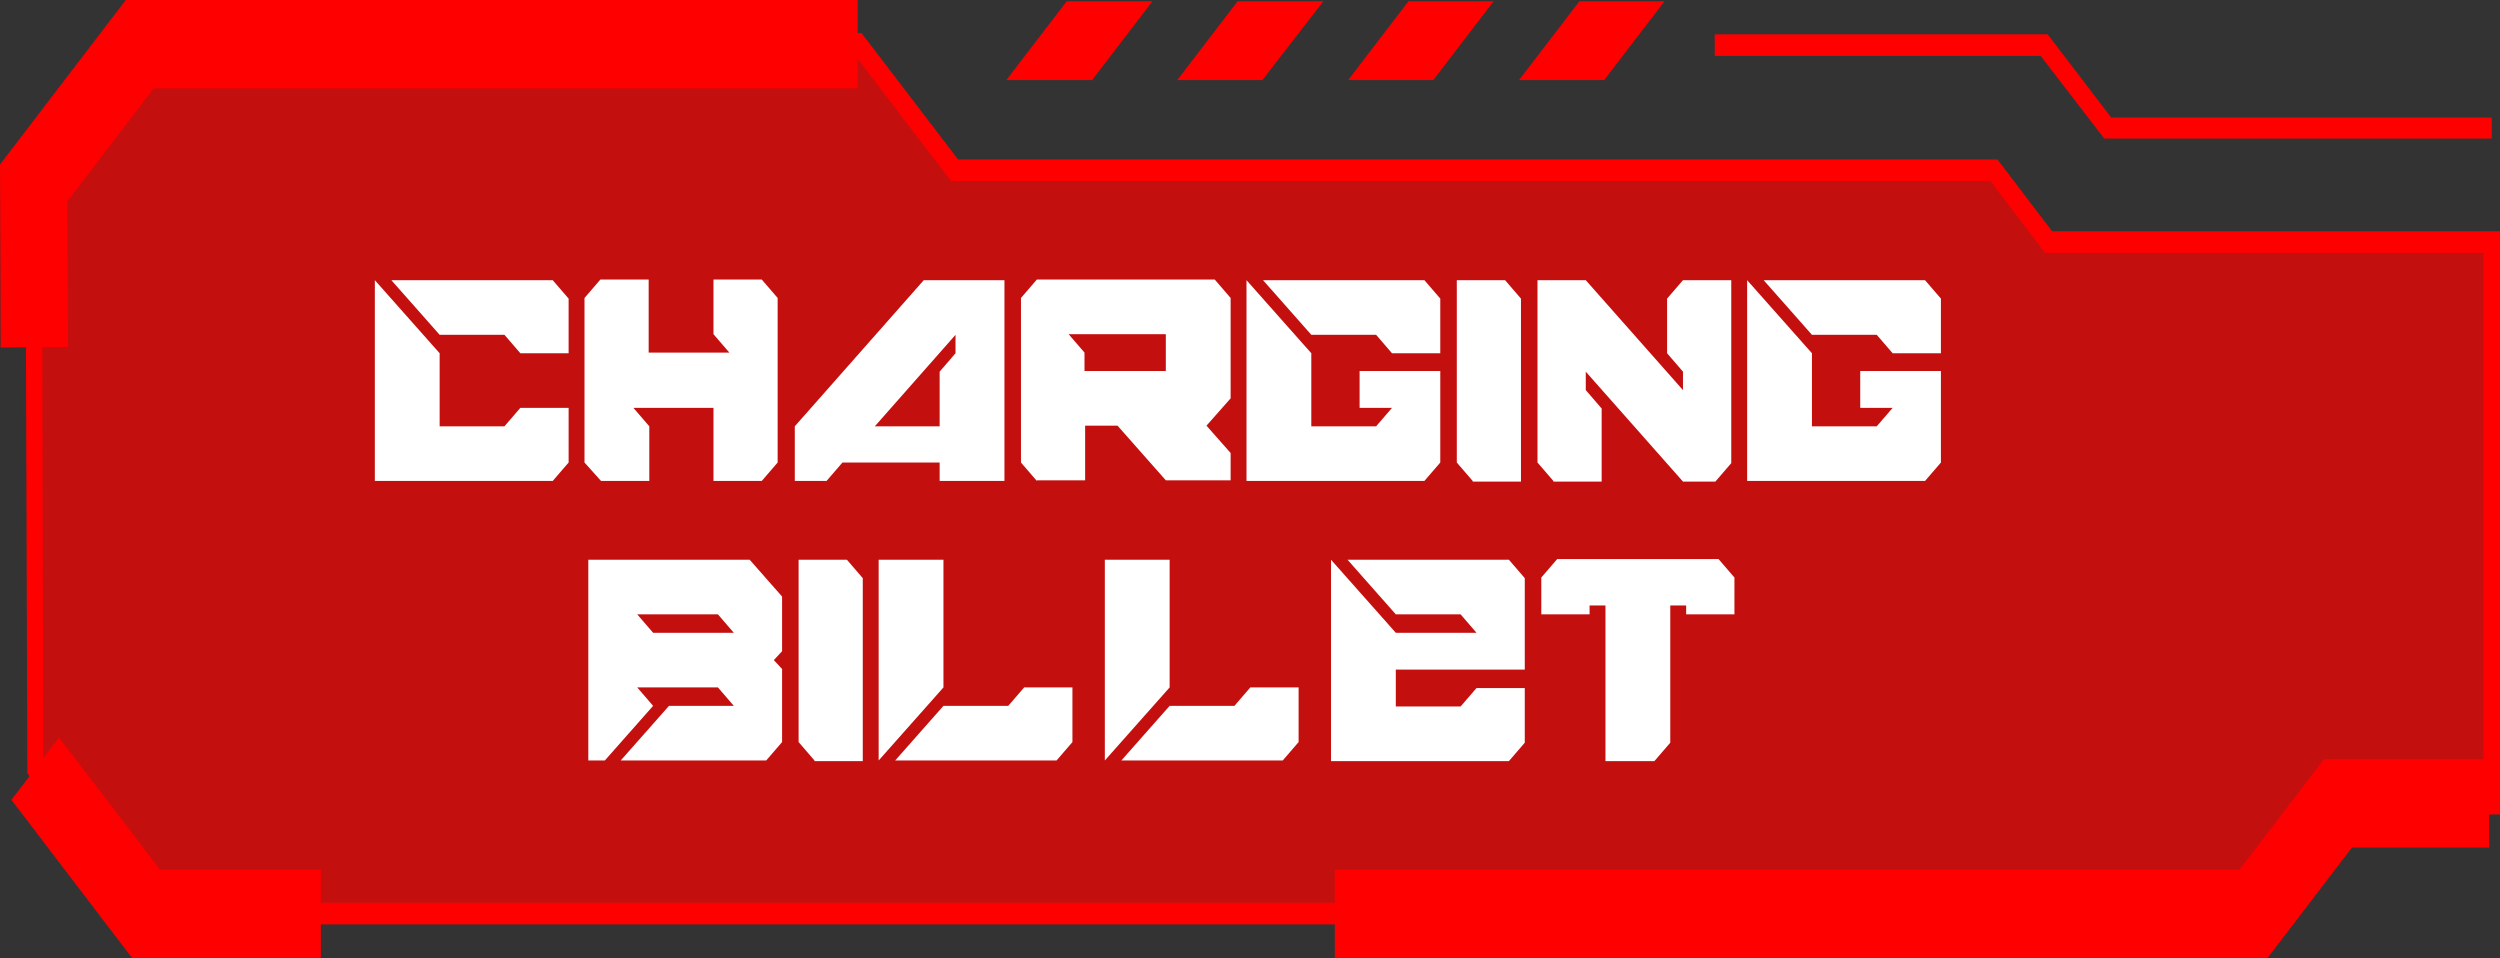 <?xml version="1.0" encoding="utf-8"?>
<!-- Generator: Adobe Illustrator 24.1.1, SVG Export Plug-In . SVG Version: 6.00 Build 0)  -->
<svg version="1.1" id="Layer_1" xmlns="http://www.w3.org/2000/svg" xmlns:xlink="http://www.w3.org/1999/xlink" x="0px" y="0px"
	 viewBox="0 0 393.5 150.8" style="enable-background:new 0 0 393.5 150.8;" xml:space="preserve">
<rect x="0" y="0" width="393.5" height="150.8" fill="#333333" stroke="none"/>
<style type="text/css">
	.st0{opacity:0.71;}
	.st1{fill:#FF0000;}
	.st2{enable-background:new    ;}
	.st3{fill:#FFFFFF;}
</style>
<g>
	<g>
		<g class="st0">
			<polygon class="st1" points="5.3,28.8 22,6.9 135,6.9 150.3,26.8 313.9,26.8 322.5,38.1 392.2,38.1 392.2,126.5 368,126.5 
				354.7,143.8 23,143.8 5.6,121 			"/>
		</g>
		<g>
			<g>
				<polygon class="st1" points="167.9,0.2 158.4,12.6 171.9,12.6 181.4,0.2 				"/>
			</g>
			<g>
				<polygon class="st1" points="194.8,0.2 185.3,12.6 198.7,12.6 208.3,0.2 				"/>
			</g>
			<g>
				<polygon class="st1" points="248.6,0.2 239.1,12.6 252.5,12.6 262,0.2 				"/>
			</g>
			<g>
				<polygon class="st1" points="221.7,0.2 212.2,12.6 225.6,12.6 235.1,0.2 				"/>
			</g>
		</g>
		<g>
			<path class="st1" d="M355.2,145.5H22.5L4.3,121.7V121L4,28.1L21.5,5.2h114.1l15.2,19.9h163.6l8.6,11.3h70.5v91.8h-25L355.2,145.5
				z M23.5,142.1h330.6l13.3-17.3h23.5v-85h-69l-8.6-11.3H149.7L134.5,8.6H22.6l-16,20.9l0.2,90.8L23.5,142.1z"/>
		</g>
		<g>
			<polygon class="st1" points="392.2,21.8 331.2,21.8 321.2,8.8 269.9,8.8 269.9,5.4 322.3,5.4 332.3,18.5 392.2,18.5 			"/>
		</g>
		<g>
			<polygon class="st1" points="50.5,150.8 20.8,150.8 1.8,125.9 9.3,116.1 25.2,136.9 50.5,136.9 			"/>
		</g>
		<g>
			<polygon class="st1" points="356.9,150.8 210.1,150.8 210.1,136.9 352.5,136.9 365.8,119.5 391.8,119.5 391.8,133.4 370.2,133.4 
							"/>
		</g>
		<g>
			<polygon class="st1" points="0.1,54.7 0,25.9 19.8,0 135,0 135,13.9 24.2,13.9 10.6,31.7 10.7,54.6 			"/>
		</g>
	</g>
</g>
<g>
	<g class="st2">
		<path class="st3" d="M59,75.7V44.1l10.2,11.5v11.5h10.2l2.5-2.9h7.6v8.6l-2.5,2.9H59z M81.9,55.6l-2.5-2.9H69.2l-7.6-8.6h25.4
			l2.5,2.9v8.6H81.9z"/>
		<path class="st3" d="M94.6,75.7L92,72.8V46.9l2.5-2.9h7.6v11.5h12.7l-2.5-2.9v-8.6h7.6l2.5,2.9v25.9l-2.5,2.9h-7.6V64.2H99.7
			l2.5,2.9v8.6H94.6z"/>
		<path class="st3" d="M125.1,75.7v-8.6l20.3-23h12.7v31.6h-10.2v-2.9h-15.3l-2.5,2.9H125.1z M147.9,67.1v-8.6l2.5-2.9v-2.9
			l-12.7,14.4H147.9z"/>
		<path class="st3" d="M163.2,75.7l-2.5-2.9V46.9l2.5-2.9h28l2.5,2.9v15.8l-3.8,4.3l3.8,4.3v4.3h-10.2l-7.6-8.6h-5.1v8.6H163.2z
			 M183.5,58.4v-5.8h-15.3l2.5,2.9v2.9H183.5z"/>
		<path class="st3" d="M196.2,75.7V44.1l10.2,11.5v11.5h10.2l2.5-2.9H214v-5.8h12.7v14.4l-2.5,2.9H196.2z M219.1,55.6l-2.5-2.9
			h-10.2l-7.6-8.6h25.4l2.5,2.9v8.6H219.1z"/>
		<path class="st3" d="M231.8,75.7l-2.5-2.9V44.1h7.6l2.5,2.9v28.8H231.8z"/>
		<path class="st3" d="M244.5,75.7l-2.5-2.9V44.1h7.6l15.3,17.3v-2.9l-2.5-2.9v-8.6l2.5-2.9h7.6v28.8l-2.5,2.9h-5.1l-15.3-17.3v2.9
			l2.5,2.9v11.5H244.5z"/>
		<path class="st3" d="M275,75.7V44.1l10.2,11.5v11.5h10.2l2.5-2.9h-5.1v-5.8h12.7v14.4l-2.5,2.9H275z M297.9,55.6l-2.5-2.9h-10.2
			l-7.6-8.6H303l2.5,2.9v8.6H297.9z"/>
	</g>
	<g class="st2">
		<path class="st3" d="M92.6,119.7V88.1H118l5.1,5.8v8.6l-1.3,1.4l1.3,1.4v11.5l-2.5,2.9H97.7l7.6-8.6h10.2l-2.5-2.9h-12.7l2.5,2.9
			l-7.6,8.6H92.6z M115.5,99.6l-2.5-2.9h-12.7l2.5,2.9H115.5z"/>
		<path class="st3" d="M128.2,119.7l-2.5-2.9V88.1h7.6l2.5,2.9v28.8H128.2z"/>
		<path class="st3" d="M138.3,119.7V88.1h10.2v20.1L138.3,119.7z M140.9,119.7l7.6-8.6h10.2l2.5-2.9h7.6v8.6l-2.5,2.9H140.9z"/>
		<path class="st3" d="M173.9,119.7V88.1h10.2v20.1L173.9,119.7z M176.5,119.7l7.6-8.6h10.2l2.5-2.9h7.6v8.6l-2.5,2.9H176.5z"/>
		<path class="st3" d="M209.5,119.7V88.1l10.2,11.5h12.7l-2.5-2.9h-10.2l-7.6-8.6h25.4l2.5,2.9v14.4h-20.3v5.8h10.2l2.5-2.9h7.6v8.6
			l-2.5,2.9H209.5z"/>
		<path class="st3" d="M252.7,119.7V95.3h-2.5v1.4h-7.6v-5.8l2.5-2.9h25.4l2.5,2.9v5.8h-7.6v-1.4h-2.5v21.6l-2.5,2.9H252.7z"/>
	</g>
</g>
</svg>
